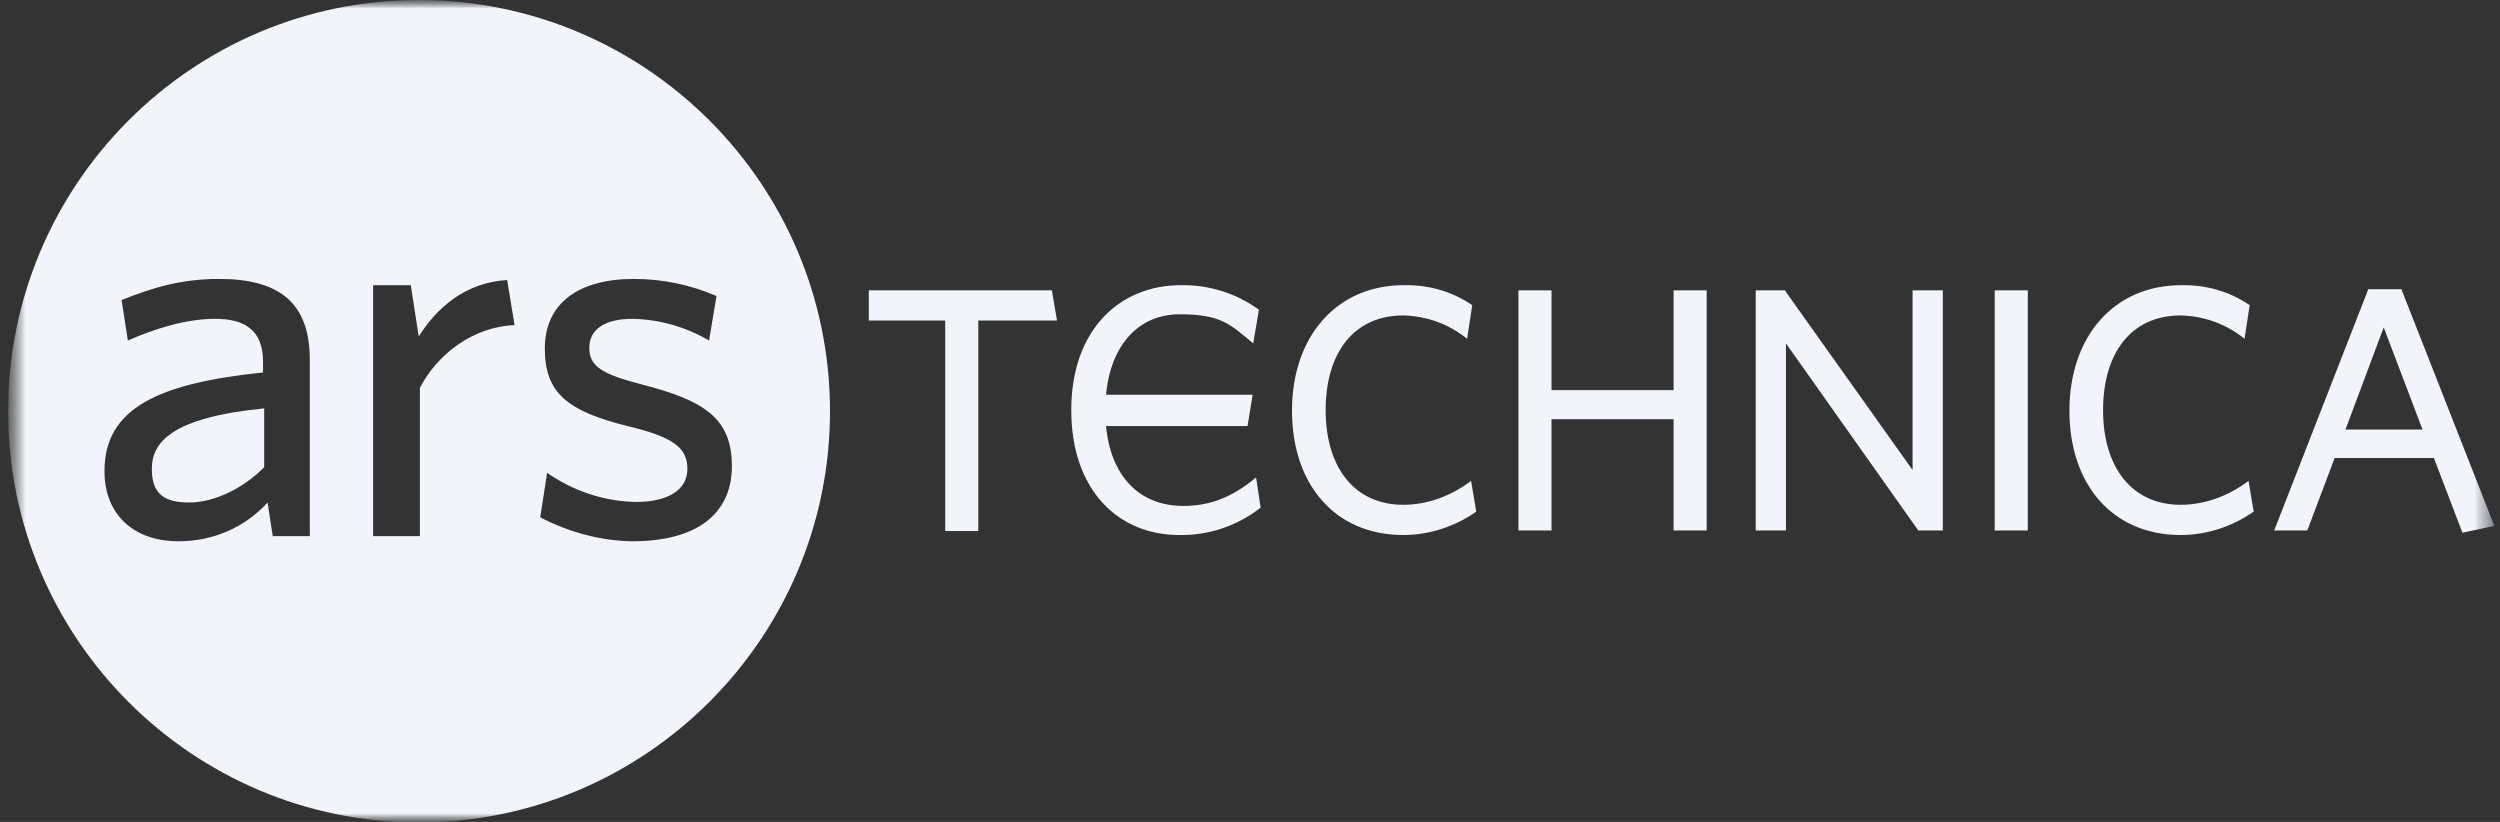 <svg width="146" height="48" viewBox="0 0 146 48" fill="none" xmlns="http://www.w3.org/2000/svg">
<rect x="0" y="0" width="146" height="48" fill="#333333" stroke="none"/>
<g id="arslogo 1" clip-path="url(#clip0_2_554)">
<g id="Clip path group">
<mask id="mask0_2_554" style="mask-type:luminance" maskUnits="userSpaceOnUse" x="0" y="0" width="146" height="48">
<g id="ars-full-mono_svg__a">
<path id="Vector" d="M0.472 0H145.704V48H0.472V0Z" fill="white"/>
</g>
</mask>
<g mask="url(#mask0_2_554)">
<g id="Group">
<g id="Clip path group_2">
<mask id="mask1_2_554" style="mask-type:luminance" maskUnits="userSpaceOnUse" x="0" y="0" width="146" height="48">
<g id="ars-full-mono_svg__b">
<path id="Vector_2" d="M0.472 0H145.704V48H0.472V0Z" fill="white"/>
</g>
</mask>
<g mask="url(#mask1_2_554)">
<g id="Group_2">
<path id="Vector_3" d="M73.354 27.881C71.889 29.113 70.556 29.546 69.091 29.546C66.526 29.546 64.86 27.781 64.594 24.883H72.855L73.154 23.051H64.594C64.86 20.153 66.493 18.354 68.891 18.354C71.289 18.354 71.822 18.92 73.188 20.053L73.521 18.087C72.189 17.121 70.59 16.622 68.957 16.655C65.393 16.655 62.562 19.253 62.562 23.95C62.562 28.647 65.327 31.245 68.858 31.245C70.59 31.278 72.255 30.712 73.621 29.646L73.354 27.881ZM57.132 18.72V31.012H55.2V18.72H50.737V16.955H61.429L61.729 18.72H57.099H57.132ZM81.948 31.245C77.984 31.245 75.453 28.314 75.453 23.983C75.453 19.653 78.051 16.655 81.982 16.655C83.414 16.622 84.813 17.021 85.979 17.821L85.679 19.786C84.613 18.92 83.314 18.454 81.948 18.421C79.084 18.421 77.418 20.586 77.418 23.95C77.418 27.314 79.117 29.48 81.948 29.48C83.381 29.48 84.78 28.947 85.912 28.081L86.212 29.879C84.98 30.745 83.481 31.245 81.948 31.245ZM97.737 30.979V24.483H90.609V30.979H88.677V16.955H90.609V22.784H97.737V16.955H99.669V30.979H97.737ZM112.028 30.979L104.3 20.053V30.979H102.534V16.955H104.233L111.694 27.448V16.955H113.46V30.979H112.028ZM116.491 16.955H118.423V30.979H116.491V16.955ZM127.35 31.245C123.386 31.245 120.855 28.314 120.855 23.983C120.855 19.653 123.453 16.655 127.384 16.655C128.816 16.622 130.215 17.021 131.381 17.821L131.081 19.786C130.015 18.92 128.716 18.454 127.35 18.421C124.486 18.421 122.82 20.586 122.82 23.95C122.82 27.314 124.519 29.48 127.35 29.48C128.783 29.48 130.182 28.947 131.314 28.081L131.614 29.879C130.381 30.745 128.882 31.245 127.35 31.245ZM138.309 16.888H140.241L145.671 30.712L143.805 31.112L142.14 26.748H136.344L134.745 30.979H132.813L138.309 16.888ZM136.977 25.083H141.474L139.209 19.12L136.977 25.083ZM24.455 0C11.231 0 0.472 10.759 0.472 24.017C0.472 37.274 11.231 48.033 24.455 48.033C37.679 48.033 48.472 37.274 48.472 24.017C48.472 10.759 37.712 0 24.455 0ZM18.126 31.312H15.928L15.628 29.346C14.295 30.812 12.43 31.611 10.431 31.611C7.767 31.611 6.101 30.012 6.101 27.514C6.101 23.85 9.232 22.384 15.361 21.752V21.119C15.361 19.253 14.262 18.62 12.563 18.62C10.864 18.62 9.066 19.187 7.467 19.886L7.1 17.521C8.866 16.822 10.531 16.289 12.796 16.289C16.361 16.289 18.093 17.721 18.093 21.019V31.278L18.126 31.312ZM24.522 22.651V31.312H21.79V16.655H23.989L24.455 19.653C25.488 17.988 27.186 16.488 29.618 16.355L30.051 18.987C27.586 19.087 25.521 20.719 24.522 22.651ZM36.913 31.611C35.048 31.578 33.216 31.078 31.55 30.212L31.95 27.614C33.482 28.68 35.281 29.28 37.146 29.313C39.012 29.313 40.144 28.613 40.144 27.381C40.144 26.148 39.311 25.516 36.647 24.883C33.182 24.017 31.817 22.984 31.817 20.352C31.817 17.721 33.782 16.289 37.013 16.289C38.678 16.289 40.311 16.622 41.843 17.288L41.41 19.886C40.044 19.087 38.512 18.654 36.946 18.62C35.281 18.62 34.415 19.253 34.415 20.319C34.415 21.385 35.148 21.852 37.479 22.451C41.11 23.384 42.742 24.416 42.742 27.214C42.742 30.012 40.71 31.611 36.913 31.611Z" fill="#F2F4F9"/>
<path id="Vector_4" d="M8.866 27.381C8.866 28.913 9.665 29.346 11.064 29.346C12.463 29.346 14.195 28.547 15.428 27.281V23.85C9.998 24.383 8.866 25.849 8.866 27.381Z" fill="#F2F4F9"/>
</g>
</g>
</g>
</g>
</g>
</g>
</g>
<defs>
<clipPath id="clip0_2_554">
<rect width="145.232" height="48" fill="white" transform="translate(0.472)"/>
</clipPath>
</defs>
</svg>
